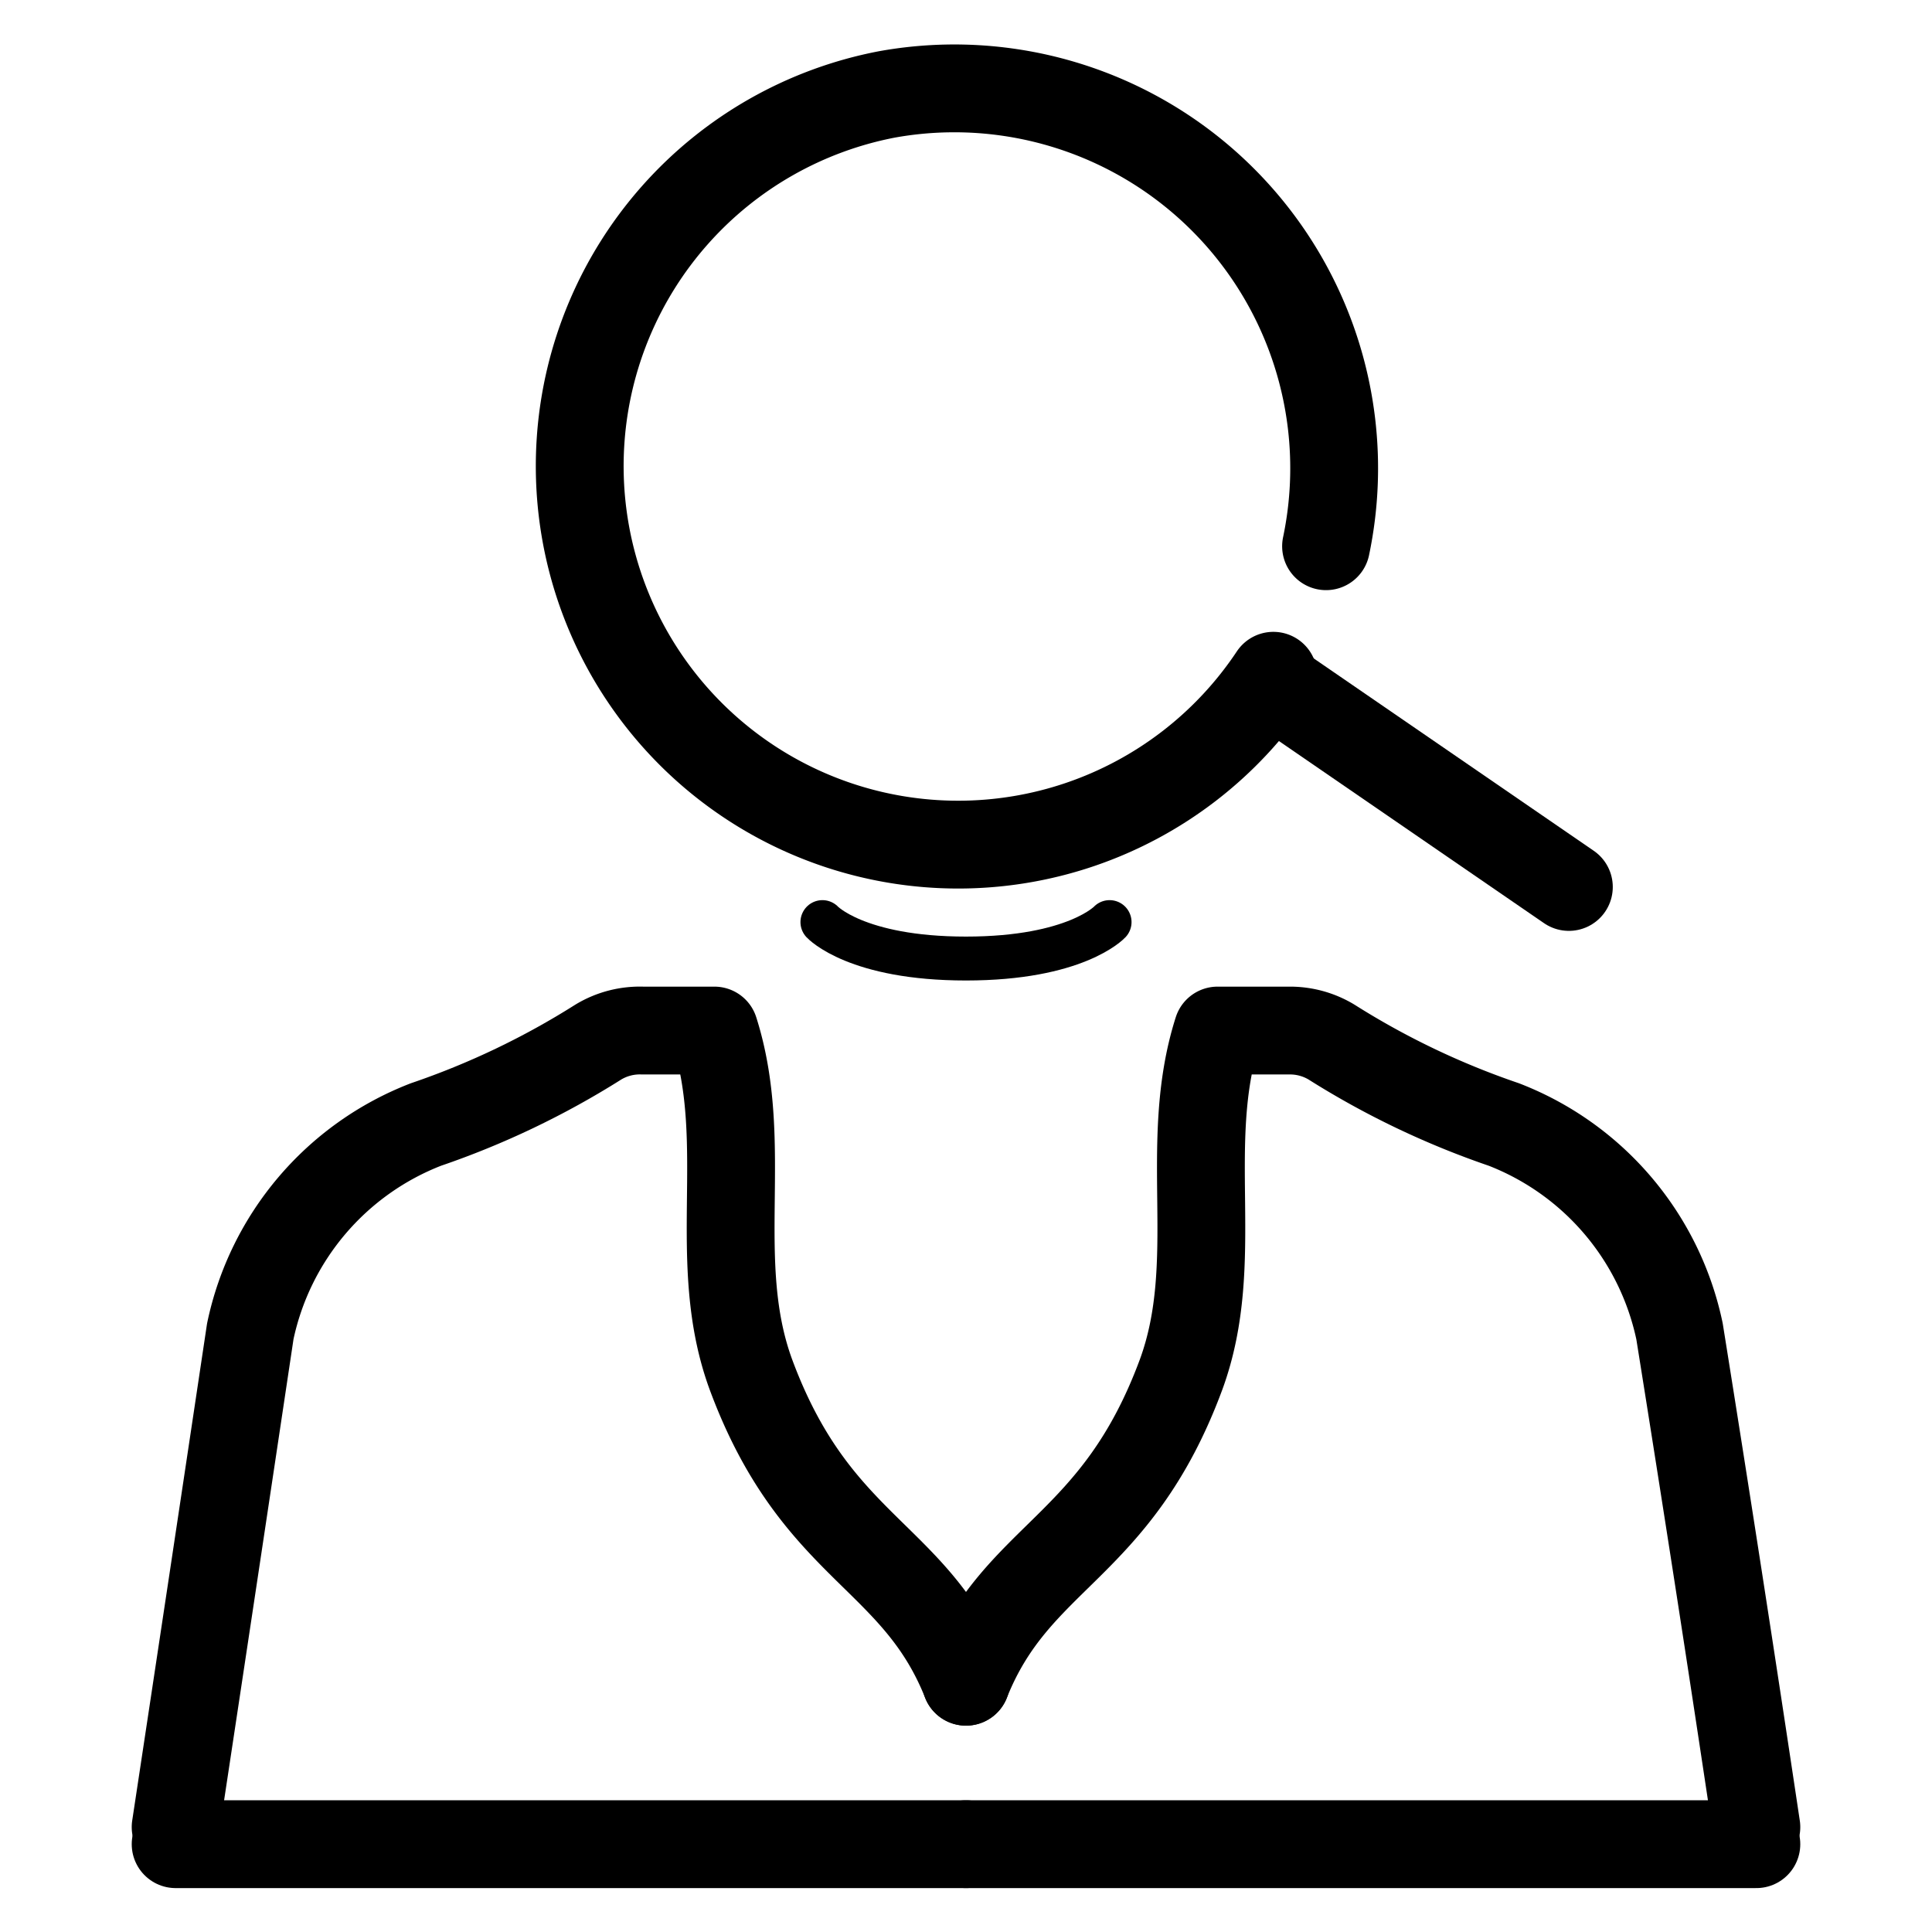 <svg xmlns="http://www.w3.org/2000/svg" viewBox="0 0 44 44"><defs><style>.cls-1{opacity:0.3;}.cls-2,.cls-3,.cls-4{fill:none;}.cls-3,.cls-4{stroke:#000;stroke-linecap:round;stroke-linejoin:round;}.cls-3{stroke-width:2px;}</style></defs><g id="레이어_2" data-name="레이어 2"><g id="레이어_1-2" data-name="레이어 1"><g class="cls-1"><rect class="cls-2" width="44" height="44"/></g><path class="cls-3" d="M22,38.3c-1.16-2.91-3.42-3-4.9-7-.94-2.57,0-5.22-.83-7.83H14.63a1.83,1.83,0,0,0-1,.26,18.57,18.57,0,0,1-3.93,1.88,6.48,6.48,0,0,0-4,4.71Q4.85,36,4,41.61"/><line class="cls-3" x1="4" y1="42" x2="22" y2="42"/><path class="cls-3" d="M22,38.3c1.16-2.91,3.42-3,4.9-7,.94-2.57,0-5.22.83-7.83h1.64a1.83,1.83,0,0,1,.95.26,18.57,18.57,0,0,0,3.93,1.88,6.48,6.48,0,0,1,4,4.71Q39.16,36,40,41.61"/><line class="cls-3" x1="40" y1="42" x2="22" y2="42"/><path class="cls-4" d="M18.73,21s.77.83,3.27.83S25.27,21,25.27,21"/><path class="cls-3" d="M29,15.39a8.62,8.62,0,1,1-8.8-13.24,8.65,8.65,0,0,1,10,10.29"/><line class="cls-3" x1="35.73" y1="20.2" x2="29.18" y2="15.7"/></g></g></svg>